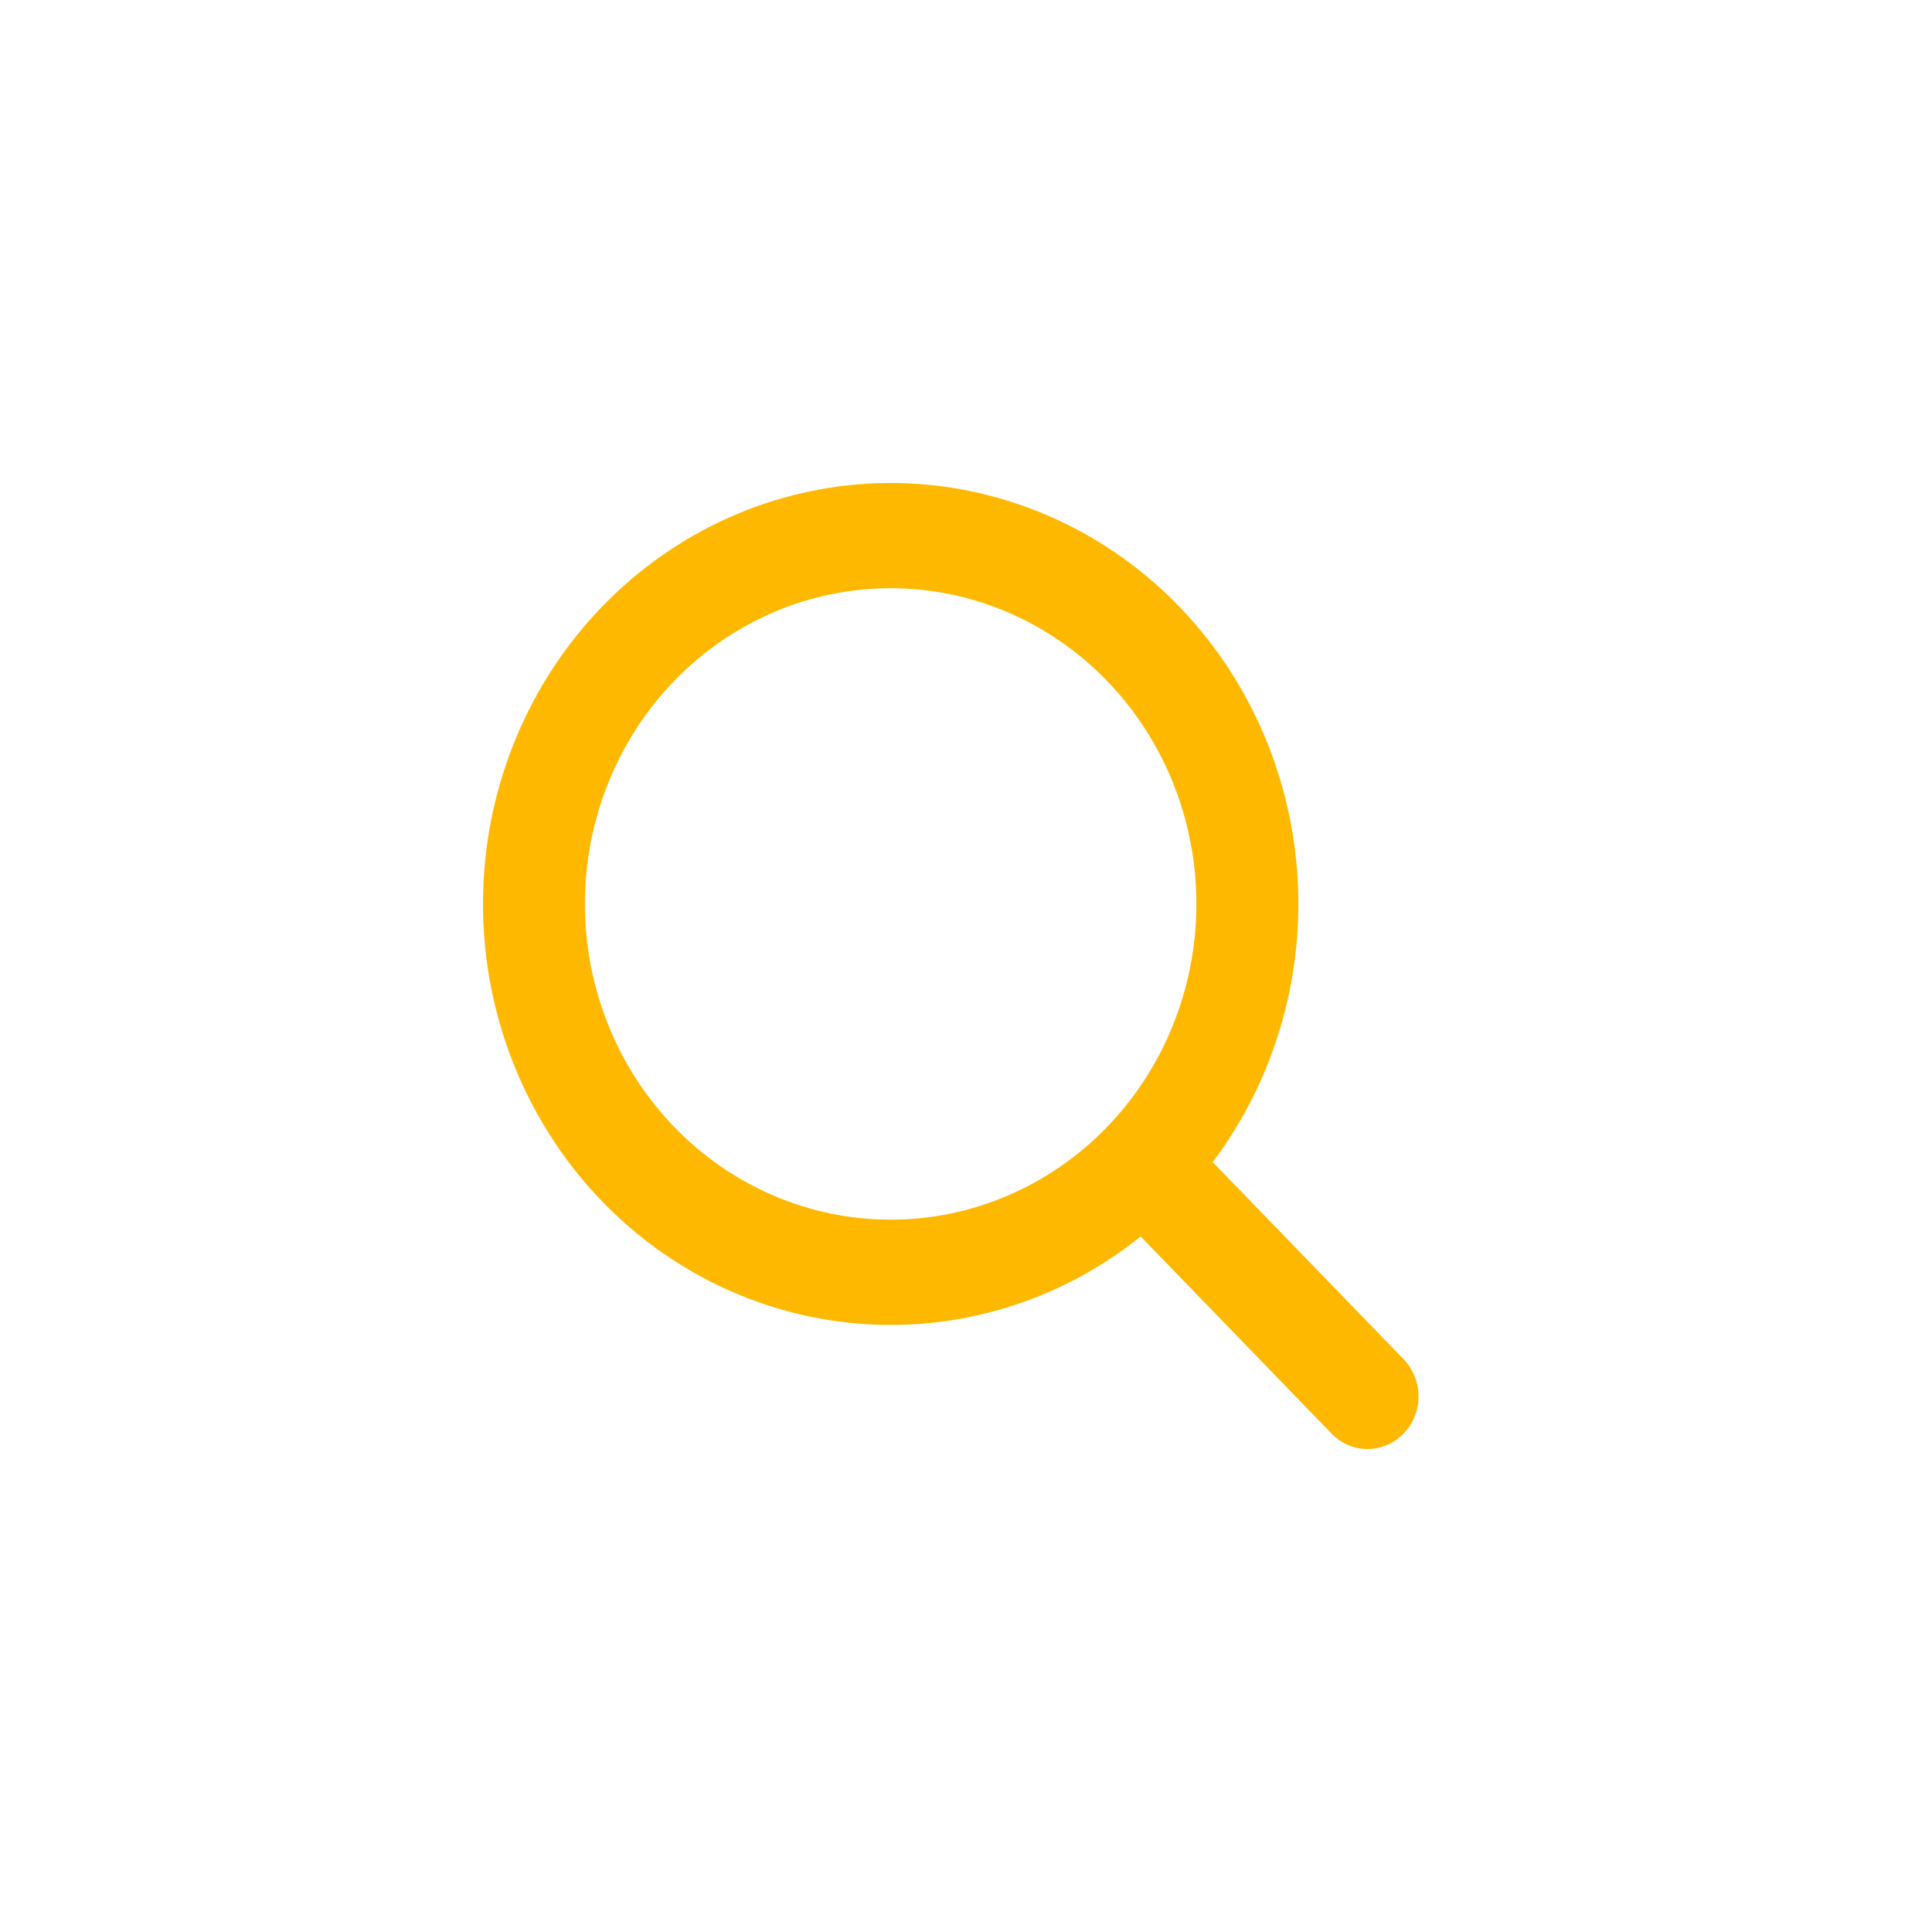 <svg width="40" height="40" viewBox="0 0 40 40" fill="none" xmlns="http://www.w3.org/2000/svg">
<path fill-rule="evenodd" clip-rule="evenodd" d="M24.77 18.715C24.77 19.573 24.606 20.423 24.288 21.216C23.97 22.01 23.504 22.73 22.916 23.337C22.328 23.944 21.63 24.426 20.862 24.754C20.094 25.083 19.271 25.252 18.44 25.252C17.608 25.252 16.785 25.083 16.017 24.754C15.249 24.426 14.551 23.944 13.963 23.337C13.376 22.73 12.909 22.01 12.591 21.216C12.273 20.423 12.109 19.573 12.109 18.715C12.109 16.981 12.776 15.319 13.963 14.093C15.151 12.867 16.761 12.178 18.44 12.178C20.119 12.178 21.729 12.867 22.916 14.093C24.103 15.319 24.77 16.981 24.77 18.715ZM23.617 25.6C21.921 26.96 19.787 27.601 17.649 27.393C15.511 27.185 13.531 26.144 12.11 24.481C10.69 22.818 9.937 20.659 10.004 18.443C10.071 16.227 10.954 14.121 12.472 12.553C13.99 10.985 16.03 10.074 18.176 10.004C20.322 9.935 22.413 10.713 24.024 12.179C25.634 13.646 26.642 15.691 26.844 17.898C27.045 20.106 26.424 22.309 25.108 24.061L29.033 28.113C29.136 28.213 29.219 28.334 29.277 28.467C29.335 28.601 29.366 28.745 29.368 28.891C29.371 29.038 29.345 29.183 29.292 29.319C29.239 29.454 29.16 29.577 29.059 29.681C28.959 29.784 28.84 29.866 28.709 29.921C28.577 29.976 28.436 30.002 28.295 30C28.153 29.997 28.013 29.965 27.884 29.906C27.755 29.846 27.638 29.76 27.541 29.653L23.617 25.6Z" fill="#FFB800"/>
</svg>
